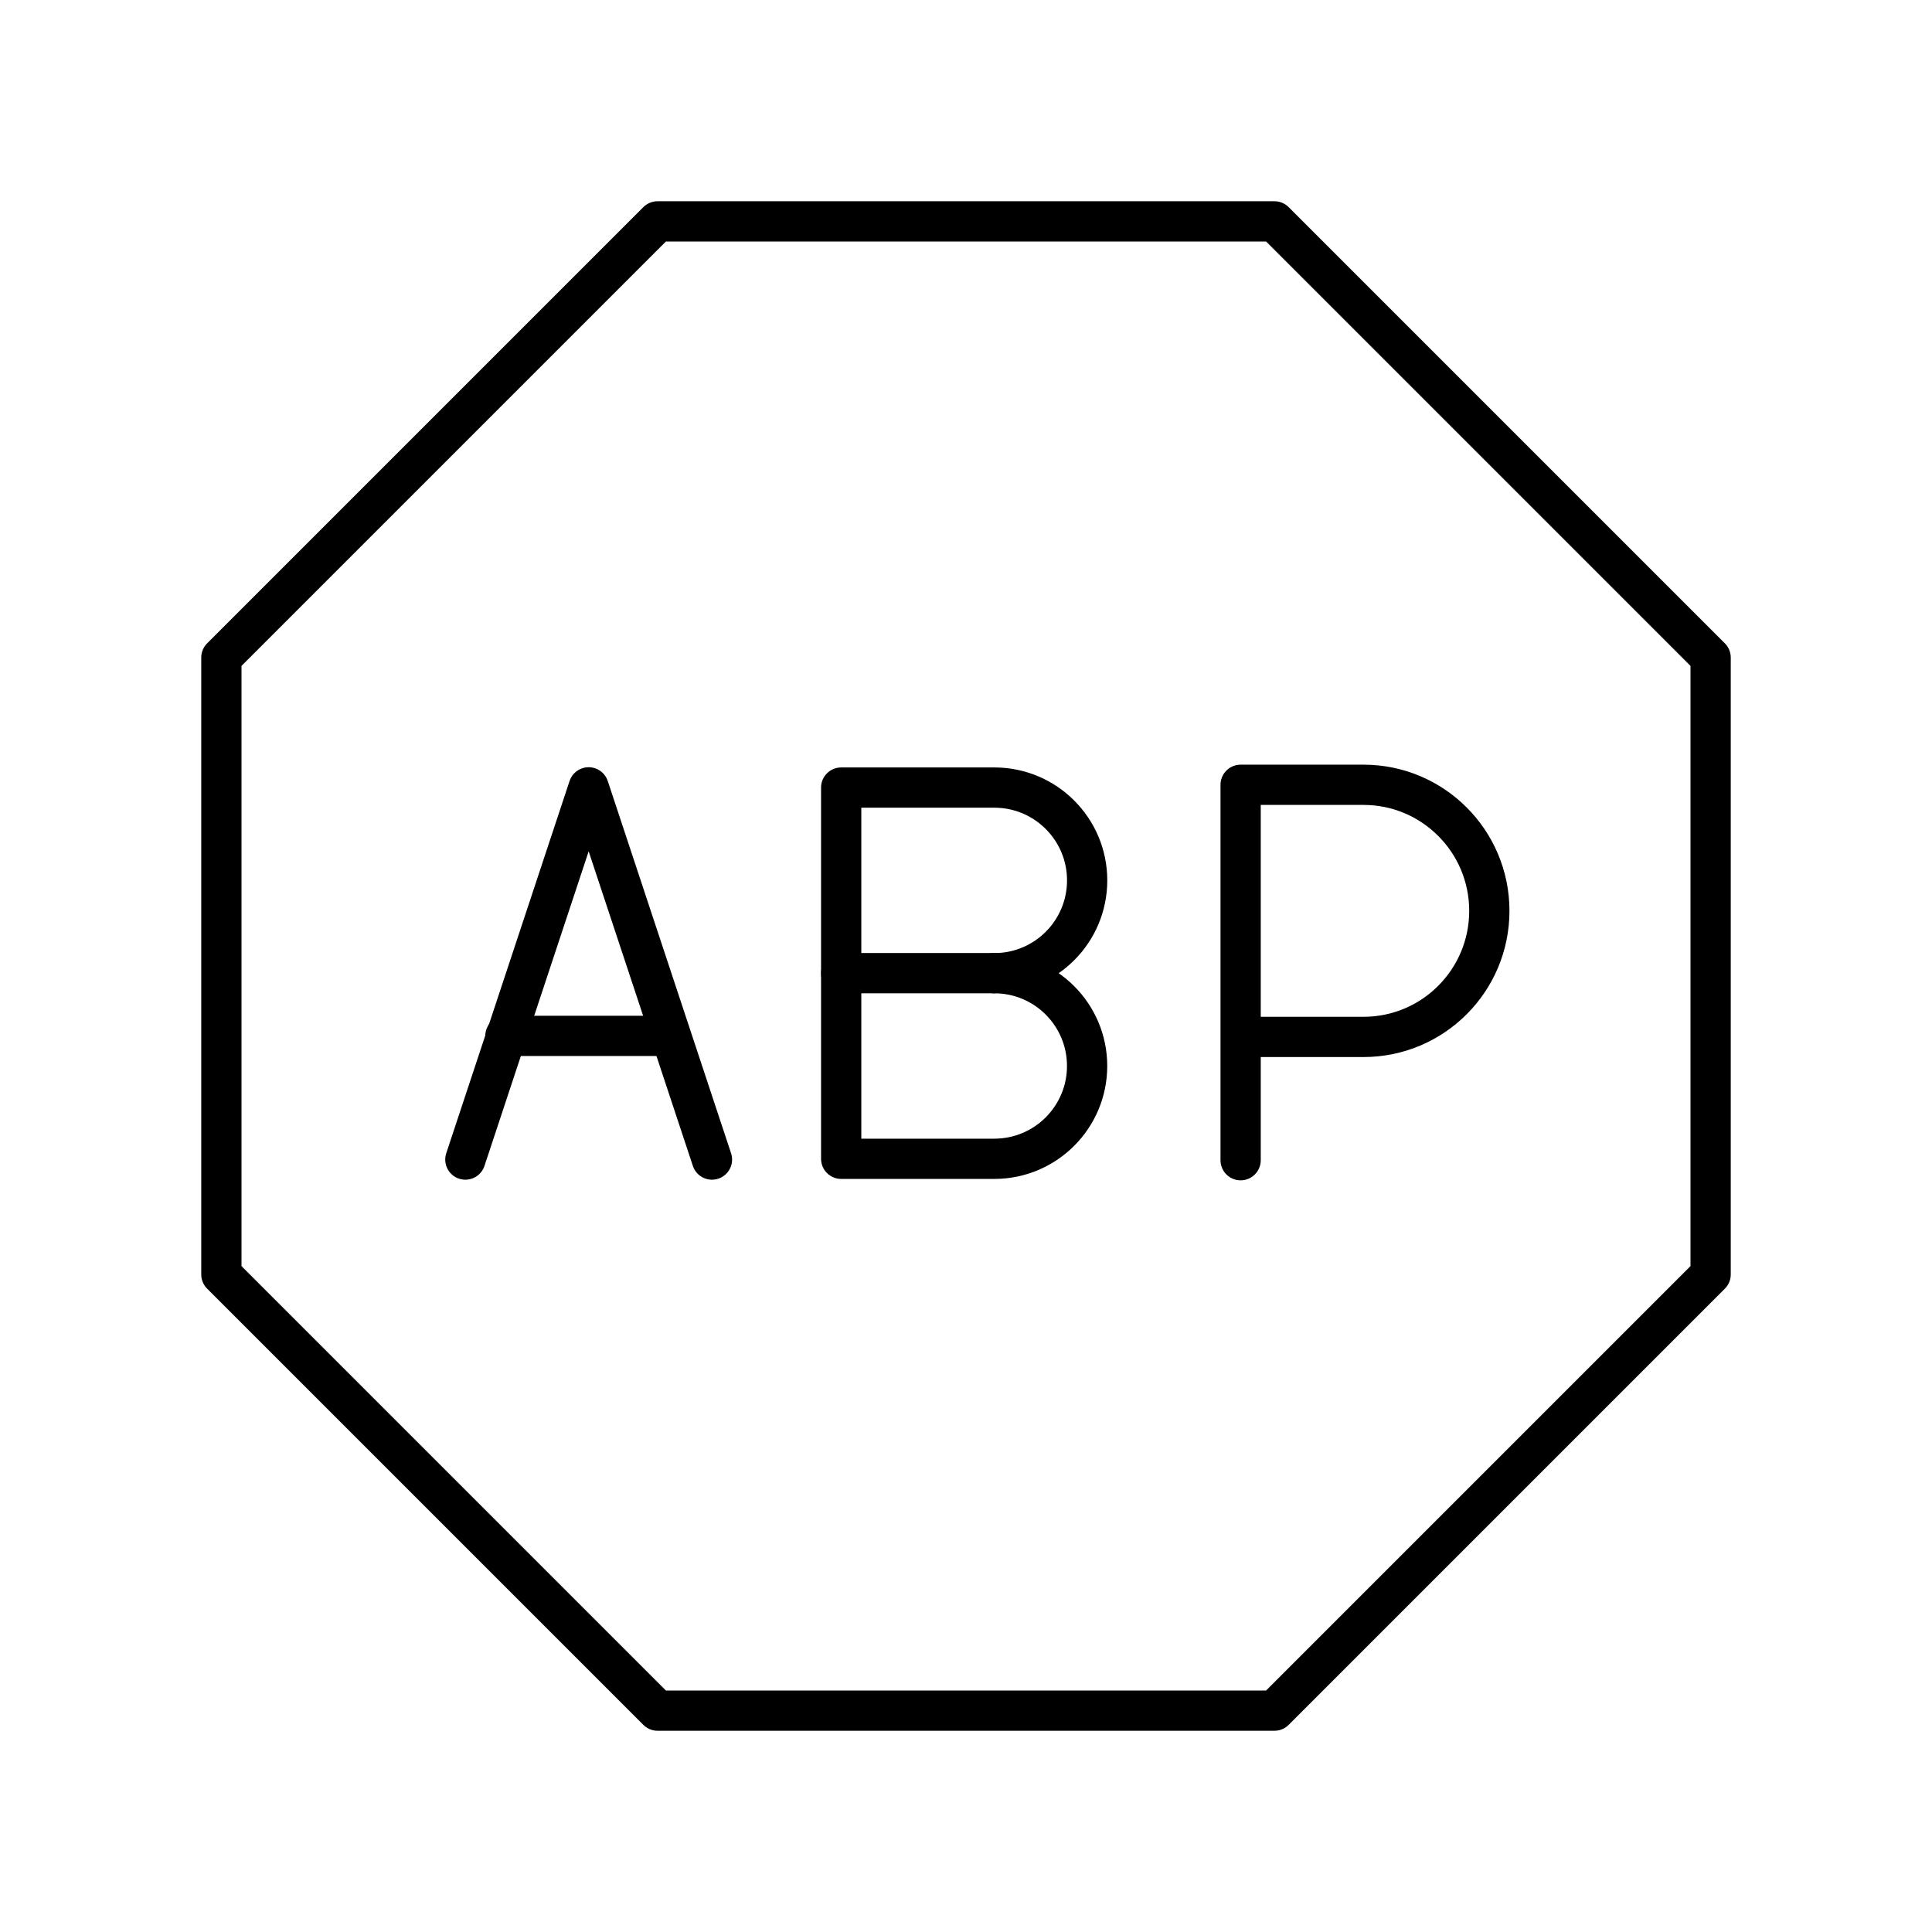 <?xml version="1.0" encoding="UTF-8" standalone="no"?>
<svg
   id="a"
   viewBox="0 0 48 48"
   version="1.1"
   sodipodi:docname="ad_block_plus.svg"
   inkscape:version="1.3 (0e150ed, 2023-07-21)"
   xmlns:inkscape="http://www.inkscape.org/namespaces/inkscape"
   xmlns:sodipodi="http://sodipodi.sourceforge.net/DTD/sodipodi-0.dtd"
   xmlns="http://www.w3.org/2000/svg"
   xmlns:svg="http://www.w3.org/2000/svg">
  <sodipodi:namedview
     id="namedview2"
     pagecolor="#ffffff"
     bordercolor="#000000"
     borderopacity="0.25"
     inkscape:showpageshadow="2"
     inkscape:pageopacity="0.0"
     inkscape:pagecheckerboard="0"
     inkscape:deskcolor="#d1d1d1"
     showguides="true"
     inkscape:zoom="4.9166667"
     inkscape:cx="25.830508"
     inkscape:cy="21.762712"
     inkscape:window-width="1280"
     inkscape:window-height="449"
     inkscape:window-x="0"
     inkscape:window-y="25"
     inkscape:window-maximized="0"
     inkscape:current-layer="a" />
  <defs
     id="defs1">
    <style
       id="style1">.b{fill:none;stroke:#000;stroke-linecap:round;stroke-linejoin:round;}</style>
  </defs>
  <polygon
     class="b"
     points="31.663 5.5 16.337 5.5 5.5 16.337 5.5 31.663 16.337 42.5 31.663 42.5 42.5 31.663 42.5 16.337 31.663 5.5"
     id="polygon1"
     style="stroke:#000000;stroke-opacity:1;stroke-width:1;stroke-dasharray:none" />
  <line
     class="t"
     x1="16.654"
     y1="25.736"
     x2="12.557"
     y2="25.736"
     id="line580"
     style="fill:none;stroke:#000000;stroke-width:1;stroke-linecap:round;stroke-linejoin:round;stroke-dasharray:none;stroke-opacity:1" />
  <polyline
     class="t"
     points="87.184 48.65 89.834 40.65 92.484 48.65"
     id="polyline580"
     style="fill:none;stroke:#000000;stroke-width:0.865;stroke-linecap:round;stroke-linejoin:round;stroke-dasharray:none;stroke-opacity:1"
     transform="matrix(1.156,0,0,1.156,-89.223,-27.43)" />
  <path
     class="t"
     d="m 24.703,24.178 c 1.273,0 2.306,1.032 2.306,2.306 0,1.273 -1.032,2.306 -2.306,2.306 H 20.899 V 19.567 h 3.805 c 1.273,0 2.306,1.032 2.306,2.306 0,1.273 -1.032,2.306 -2.306,2.306 z"
     id="path430"
     style="fill:none;stroke:#000000;stroke-width:1;stroke-linecap:round;stroke-linejoin:round;stroke-dasharray:none;stroke-opacity:1" />
  <line
     class="t"
     x1="24.703"
     y1="24.178"
     x2="20.899"
     y2="24.178"
     id="line430"
     style="fill:none;stroke:#000000;stroke-width:1;stroke-linecap:round;stroke-linejoin:round;stroke-dasharray:none;stroke-opacity:1" />
  <path
     class="t"
     d="m 30.823,28.825 v -9.327 h 3.053 c 1.726,0 3.126,1.402 3.126,3.132 0,1.73 -1.399,3.132 -3.126,3.132 h -3.053"
     id="path355"
     style="fill:none;stroke:#000000;stroke-width:1;stroke-linecap:round;stroke-linejoin:round;stroke-dasharray:none;stroke-opacity:1" />
</svg>
